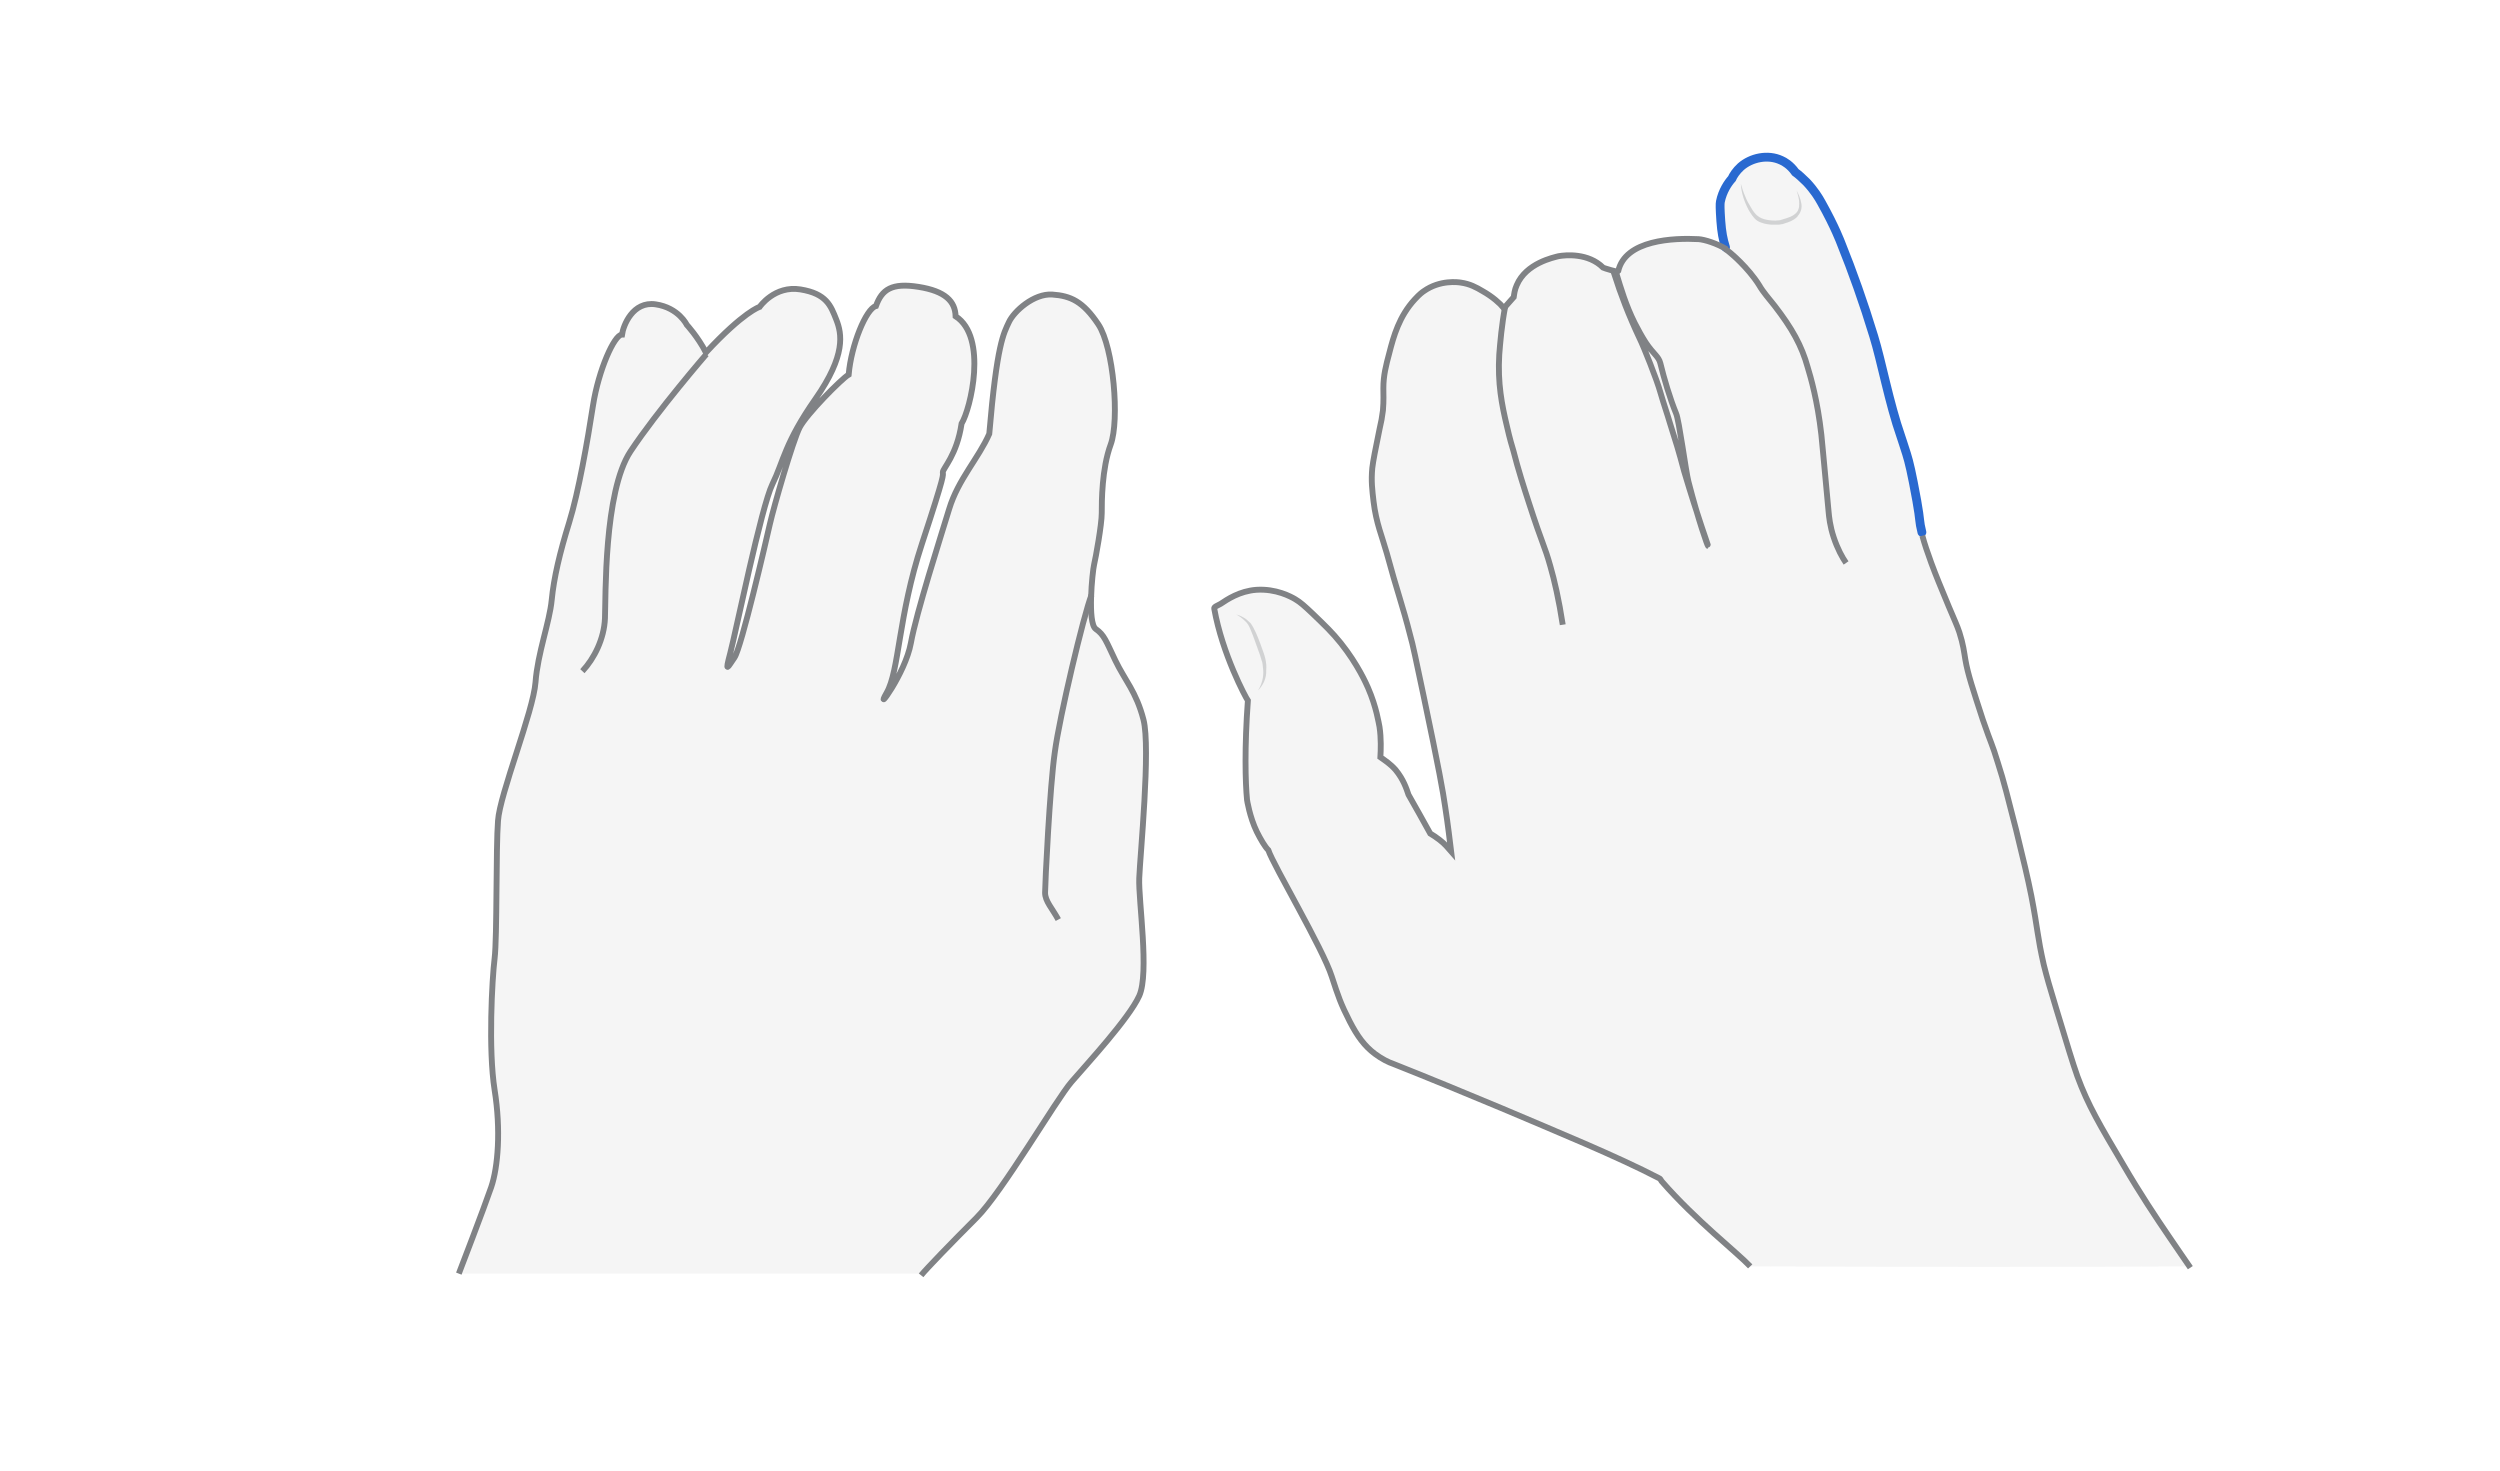 <svg width="850" height="500" viewBox="0 0 850 500" fill="none" xmlns="http://www.w3.org/2000/svg">
<path opacity="0.33" d="M595.07 430.569C590.579 425.789 576.673 415.069 564.939 401.597C564.649 401.163 564.504 400.728 564.07 400.583C549.584 393.051 529.014 384.649 510.617 376.826C498.159 371.611 485.846 366.541 473.822 361.761C472.084 361.182 469.766 360.023 467.448 358.284C463.972 355.677 461.509 352.345 458.902 347.275C455.86 341.336 454.99 338.728 452.818 332.065C449.776 322.504 432.972 294.256 431.233 289.041C430.075 287.883 428.626 285.42 427.322 282.812C424.86 277.742 423.99 271.948 423.99 271.948C423.411 266.009 423.121 253.985 424.28 238.196C423.556 237.182 415.589 222.406 412.836 206.906C412.691 206.327 413.995 205.892 415.009 205.313C417.182 203.864 421.383 200.967 427.177 200.532C433.841 200.098 438.911 202.85 440.36 203.719C442.098 204.733 443.547 206.037 446.299 208.644C450.355 212.555 452.962 215.018 455.86 218.64C461.654 225.883 464.551 232.546 465.131 233.85C468.028 240.513 468.752 245.873 469.042 247.177C469.621 251.088 469.476 254.999 469.332 257.462C470.78 258.476 472.808 259.78 474.547 261.808C477.154 264.995 478.168 268.037 478.892 270.21C481.355 274.555 483.818 278.901 486.28 283.392C487.294 283.971 488.308 284.696 489.467 285.565C491.205 286.868 492.364 288.317 493.378 289.476C492.944 285.999 492.364 280.784 491.35 274.266C490.626 269.196 489.322 261.808 483.962 236.312C481.5 224.724 480.341 218.929 479.472 216.032C476.864 205.747 474.981 200.967 471.504 188.074C469.911 182.425 467.883 177.789 467.014 170.546C466.579 166.78 466.145 163.593 466.579 159.102C466.869 156.64 467.593 153.018 469.042 145.92C469.621 143.457 469.911 141.864 470.201 139.546C470.49 136.07 470.346 134.042 470.346 132.014C470.346 127.668 471.215 124.336 472.374 119.99C473.822 114.341 475.705 107.532 481.065 101.738C482.659 99.999 483.673 99.275 484.107 98.986C489.612 95.074 495.841 95.944 496.71 96.088C499.752 96.523 501.925 97.682 504.098 98.986C507.43 100.869 509.892 103.042 511.341 104.78C512.5 103.476 513.514 102.317 514.673 101.014C514.818 99.999 514.962 98.551 515.687 96.957C518.874 89.425 528.289 87.542 529.883 87.107C532.346 86.672 540.023 85.948 545.093 91.018C545.383 91.163 550.018 92.612 550.163 92.322C552.481 81.457 569.14 80.878 577.542 81.313C579.57 81.457 583.771 82.761 587.102 84.789C586.233 82.037 585.509 78.705 585.219 74.649C584.93 70.448 584.93 68.855 585.074 68.13C585.799 64.509 587.682 61.757 588.986 60.308C589.42 59.294 590.434 57.7 592.028 56.252C595.504 53.21 601.154 51.906 605.789 54.079C606.803 54.514 608.831 55.672 610.57 58.135C611.584 58.859 612.887 60.018 614.336 61.467C616.944 64.219 618.537 66.827 619.406 68.42C624.042 76.677 626.07 82.182 626.07 82.182C629.981 91.887 633.747 102.462 637.224 113.906C639.831 122.308 642.439 136.504 646.495 148.093C646.785 149.107 647.509 150.99 648.378 153.887C649.247 156.64 650.116 160.261 651.855 169.822C653.158 177.065 652.869 177.644 653.883 181.7C654.752 184.887 655.476 186.915 656.925 190.971C658.808 196.041 659.822 198.359 662.864 205.747C665.037 210.962 665.616 211.976 666.486 214.584C667.789 218.64 668.079 221.247 668.514 223.855C669.383 228.925 671.121 233.995 674.453 244.28C677.495 253.116 677.495 252.102 679.523 258.766C681.696 265.429 683 270.934 685.752 281.654C688.359 292.373 689.663 297.733 690.967 304.252C693.14 315.551 692.995 318.013 695.168 327.574C696.182 331.63 697.196 335.252 699.369 342.35C703.135 354.808 705.018 361.037 706.612 365.527C710.233 375.378 714.289 382.186 722.257 395.658C727.906 405.364 733.411 413.621 737.757 419.995C740.654 424.34 743.261 427.962 745 430.569C694.733 430.859 645.336 430.714 595.07 430.569Z" fill="#E0E1E2"/>
<g opacity="0.5">
<path d="M591.883 62.48C592.317 63.929 592.752 65.378 593.331 66.681C593.911 68.13 594.635 69.434 595.359 70.593C596.084 71.896 596.953 73.055 598.112 73.779C599.271 74.504 600.719 74.793 602.168 74.938C602.892 74.938 603.616 75.083 604.341 74.938C605.065 74.938 605.644 74.793 606.369 74.504C607.817 74.069 609.266 73.635 610.28 72.766C610.859 72.331 611.294 71.751 611.439 71.172C611.729 70.593 611.729 69.868 611.729 69.144C611.729 67.695 611.294 66.247 610.859 64.798C611.584 66.102 612.163 67.551 612.453 69.144C612.598 69.868 612.598 70.737 612.308 71.607C612.018 72.476 611.584 73.055 611.004 73.779C609.845 74.938 608.252 75.518 606.803 75.952C606.369 76.097 606.079 76.242 605.644 76.242C605.21 76.387 604.775 76.387 604.486 76.387C603.616 76.387 602.892 76.387 602.168 76.387C600.574 76.242 598.981 75.952 597.532 75.083C596.808 74.649 596.229 73.924 595.794 73.345C595.359 72.766 594.925 72.041 594.49 71.317C593.042 68.565 592.028 65.522 591.883 62.48Z" fill="#AEB0B2"/>
</g>
<path d="M586.667 84.065C585.798 81.313 585.364 78.995 585.074 75.084C584.784 70.883 584.784 69.289 584.929 68.565C585.653 64.944 587.537 62.191 588.84 60.742C589.275 59.728 590.289 58.135 591.882 56.687C595.359 53.644 601.009 52.341 605.644 54.514C606.658 54.948 608.686 56.107 610.424 58.57C611.438 59.294 612.742 60.453 614.191 61.901C616.798 64.654 618.392 67.261 619.261 68.855C623.896 77.112 625.924 82.616 625.924 82.616C629.836 92.322 633.602 102.897 637.079 114.341C639.686 122.742 642.294 136.939 646.35 148.528C646.639 149.542 647.364 151.425 648.233 154.322C649.102 157.074 649.971 160.696 651.709 170.256C653.013 177.499 652.434 176.92 653.448 180.976" stroke="#2969D0" stroke-width="3" stroke-miterlimit="10" stroke-linecap="round"/>
<path d="M595.07 430.569C590.579 425.789 576.673 415.069 564.939 401.597C564.649 401.163 564.504 400.728 564.07 400.583C549.584 393.051 529.014 384.649 510.617 376.826C498.159 371.611 485.846 366.541 473.822 361.761C472.084 361.181 469.766 360.023 467.448 358.284C463.972 355.677 461.509 352.345 458.902 347.275C455.86 341.336 454.99 338.728 452.818 332.065C449.776 322.504 432.972 294.256 431.233 289.041C430.075 287.882 428.626 285.42 427.322 282.812C424.86 277.742 423.99 271.948 423.99 271.948C423.411 266.009 423.121 253.985 424.28 238.196C423.556 237.182 415.589 222.406 412.836 206.906C412.691 206.327 413.995 205.892 415.009 205.312C417.182 203.864 421.383 200.967 427.177 200.532C433.841 200.098 438.911 202.85 440.36 203.719C442.098 204.733 443.547 206.037 446.299 208.644C450.355 212.555 452.962 215.018 455.86 218.64C461.654 225.883 464.551 232.546 465.131 233.85C468.028 240.513 468.752 245.873 469.042 247.177C469.621 251.088 469.476 254.999 469.332 257.462C470.78 258.476 472.808 259.78 474.547 261.808C477.154 264.995 478.168 268.037 478.892 270.21C481.355 274.555 483.818 278.901 486.28 283.392C487.294 283.971 488.308 284.696 489.467 285.565C491.205 286.868 492.364 288.317 493.378 289.476C492.944 285.999 492.364 280.784 491.35 274.266C490.626 269.196 489.322 261.808 483.962 236.312C481.5 224.724 480.341 218.929 479.472 216.032C476.864 205.747 474.981 200.967 471.504 188.074C469.911 182.425 467.883 177.789 467.014 170.546C466.579 166.78 466.145 163.593 466.579 159.102C466.869 156.64 467.593 153.018 469.042 145.92C469.621 143.457 469.911 141.864 470.201 139.546C470.49 136.07 470.346 134.042 470.346 132.014C470.346 127.668 471.215 124.336 472.374 119.99C473.822 114.341 475.705 107.532 481.065 101.738C482.659 99.999 483.673 99.275 484.107 98.986C489.612 95.074 495.841 95.944 496.71 96.088C499.752 96.523 501.925 97.682 504.098 98.986C507.43 100.869 509.892 103.042 511.341 104.78C512.5 103.476 513.514 102.317 514.673 101.014C514.818 99.999 514.962 98.551 515.687 96.957C518.874 89.425 528.289 87.542 529.883 87.107C532.346 86.672 540.023 85.948 545.093 91.018C545.383 91.163 550.018 92.612 550.163 92.322C552.481 81.457 569.14 80.878 577.542 81.313C579.57 81.457 583.771 82.761 587.103 84.789" stroke="#808285" stroke-width="2" stroke-miterlimit="10"/>
<path d="M653.593 182.135C654.462 185.322 655.186 187.35 656.635 191.406C658.518 196.476 659.532 198.794 662.574 206.181C664.747 211.396 665.326 212.41 666.196 215.018C667.499 219.074 667.789 221.681 668.224 224.289C669.093 229.359 670.831 234.429 674.163 244.714C677.205 253.551 677.205 252.537 679.233 259.2C681.406 265.864 682.71 271.368 685.462 282.088C688.069 292.808 689.373 298.167 690.677 304.686C692.85 315.985 692.705 318.448 694.878 328.008C695.892 332.065 696.906 335.686 699.079 342.784C702.845 355.242 704.728 361.471 706.322 365.962C709.943 375.812 713.999 382.621 721.967 396.092C727.616 405.798 733.121 414.055 737.467 420.429C740.364 424.775 742.971 428.396 744.709 431.004" stroke="#808285" stroke-width="2" stroke-miterlimit="10"/>
<path d="M627.664 191.406C626.36 189.523 624.766 186.626 623.463 182.715C622.159 178.803 621.869 175.616 621.724 174.023C619.986 155.046 619.551 150.99 619.262 147.803C617.958 136.215 615.64 128.247 614.626 124.916C612.598 117.528 609.266 111.588 603.327 103.911C601.734 101.883 599.416 99.275 598.112 96.958C594.491 91.163 588.262 85.659 586.523 84.644" stroke="#808285" stroke-width="2" stroke-miterlimit="10"/>
<path d="M580.729 185.611C580.584 185.611 577.542 177.209 574.065 163.737C573.196 160.406 570.878 142.733 569.864 140.56C567.836 135.635 565.808 128.826 564.504 123.466C563.925 121.149 562.186 120.424 559.579 116.513C557.986 114.051 557.116 112.312 555.813 109.85C552.771 103.766 551.032 97.826 549.584 93.046C549.439 93.046 549.004 93.191 548.859 93.191C551.032 99.999 553.785 107.242 557.406 114.92C558.855 117.817 563.345 129.116 564.504 133.317C565.808 137.808 566.822 140.56 567.836 144.036C569.864 150.41 570.733 153.163 572.616 160.261C577.397 176.34 580.873 185.611 580.729 185.611Z" stroke="#808285" stroke-width="2" stroke-miterlimit="10"/>
<path d="M531.331 212.41C530.027 203.864 528.434 197.055 527.13 192.565C525.102 185.322 524.523 185.466 519.887 171.125C518.149 165.766 516.266 159.971 514.527 153.163C514.093 151.714 513.368 149.396 512.354 144.906C510.616 137.663 509.168 130.275 509.747 120.569C510.037 116.803 510.616 109.995 511.775 104.2" stroke="#808285" stroke-width="2" stroke-miterlimit="10"/>
<g opacity="0.5">
<path d="M427.757 234.718C429.061 232.545 429.64 230.227 429.495 227.909C429.35 226.75 429.35 225.447 428.916 224.433C428.626 223.274 428.192 222.115 427.757 220.956C426.888 218.638 426.164 216.32 425.149 214.003C424.715 212.844 424.135 211.83 423.266 211.106C422.397 210.236 421.383 209.512 420.369 208.933C421.528 209.222 422.687 209.802 423.701 210.526C424.135 210.961 424.715 211.395 425.149 211.83C425.584 212.409 425.874 212.844 426.164 213.423C427.322 215.596 428.192 217.914 429.061 220.377C429.495 221.535 429.93 222.694 430.22 223.998C430.509 225.302 430.654 226.606 430.509 227.909C430.654 230.517 429.495 232.979 427.757 234.718Z" fill="#AEB0B2"/>
</g>
<path opacity="0.33" d="M313.173 433.612C315.056 431.294 323.168 422.892 332.004 414.056C340.841 405.219 358.948 374.074 364.308 367.845C369.668 361.616 383.864 346.261 387.341 338.584C390.817 330.906 387.051 306.28 387.341 298.602C387.631 290.925 391.252 254.275 388.789 244.715C386.327 235.154 382.416 231.243 379.229 224.579C376.042 217.916 375.462 215.888 372.565 213.86C369.668 211.831 371.406 194.448 371.986 191.986C372.565 189.523 374.593 178.369 374.593 174.458C374.593 170.546 374.593 159.392 377.635 151.135C380.677 142.878 378.649 118.107 373.434 110.285C368.219 102.462 364.018 100.579 357.789 100.145C351.561 99.71 344.752 105.794 343.014 109.561C341.276 113.327 338.958 116.804 336.35 147.514C332.729 155.771 325.776 163.014 322.733 173.009C319.691 183.004 311.579 208.21 309.696 218.64C307.813 229.07 297.093 243.266 301.439 235.588C305.785 228.056 305.35 209.514 313.462 184.888C321.575 160.261 320.561 161.855 320.561 160.551C320.561 159.247 325.341 154.757 326.934 144.037C329.976 139.112 335.916 114.631 324.906 107.533C324.762 102.462 321.43 98.986 312.304 97.537C303.177 96.089 299.846 98.406 297.818 104.056C294.486 104.925 289.416 117.238 288.547 127.378C286.084 128.827 274.205 140.85 271.888 145.341C269.57 149.832 263.051 172.43 261.748 178.224C260.444 184.018 252.042 220.233 249.724 223.565C247.406 226.897 246.392 229.215 248.276 222.117C250.159 215.018 258.85 172.285 262.617 164.607C266.383 156.93 266.818 150.556 277.248 135.635C287.677 120.715 286.229 113.472 284.346 108.691C282.462 103.911 281.014 99.855 272.177 98.406C263.341 96.958 258.271 104.346 258.271 104.346C258.271 104.346 252.911 105.939 240.019 119.846C237.266 114.486 233.5 110.43 233.5 110.43C233.5 110.43 230.748 104.635 222.925 103.476C215.103 102.318 211.916 110.719 211.481 113.761C208.874 113.761 203.514 125.785 201.631 137.808C199.748 149.976 196.706 167.36 193.519 177.645C190.332 187.93 188.304 196.476 187.579 204.009C186.855 211.542 182.799 222.117 182.075 231.967C181.35 241.817 169.907 270.065 169.327 279.046C168.603 288.028 169.037 318.738 168.168 325.836C167.299 332.934 165.995 356.836 168.168 370.598C170.341 384.214 169.327 396.817 167.009 403.626C164.692 410.434 156 433.032 156 433.032H313.173V433.612Z" fill="#E0E1E2"/>
<path d="M313.173 433.612C315.056 431.294 323.168 422.892 332.004 414.056C340.841 405.219 358.948 374.074 364.308 367.845C369.668 361.616 383.864 346.261 387.341 338.584C390.817 330.906 387.051 306.28 387.341 298.602C387.631 290.925 391.252 254.275 388.789 244.715C386.327 235.154 382.416 231.243 379.229 224.579C376.042 217.916 375.462 215.888 372.565 213.86C369.668 211.831 371.406 194.448 371.986 191.986C372.565 189.523 374.593 178.369 374.593 174.458C374.593 170.546 374.593 159.392 377.635 151.135C380.677 142.878 378.649 118.107 373.434 110.285C368.219 102.462 364.018 100.579 357.789 100.145C351.561 99.71 344.752 105.794 343.014 109.561C341.276 113.327 338.958 116.804 336.35 147.514C332.729 155.771 325.776 163.014 322.733 173.009C319.691 183.004 311.579 208.21 309.696 218.64C307.813 229.07 297.093 243.266 301.439 235.588C305.785 228.056 305.35 209.514 313.462 184.888C321.575 160.261 320.561 161.855 320.561 160.551C320.561 159.247 325.341 154.757 326.934 144.037C329.976 139.112 335.916 114.631 324.906 107.533C324.762 102.462 321.43 98.986 312.304 97.537C303.177 96.089 299.846 98.406 297.818 104.056C294.486 104.925 289.416 117.238 288.547 127.378C286.084 128.827 274.205 140.85 271.888 145.341C269.57 149.832 263.051 172.43 261.748 178.224C260.444 184.018 252.042 220.233 249.724 223.565C247.406 226.897 246.392 229.215 248.276 222.117C250.159 215.018 258.85 172.285 262.617 164.607C266.383 156.93 266.818 150.556 277.248 135.635C287.677 120.715 286.229 113.472 284.346 108.691C282.462 103.911 281.014 99.855 272.177 98.406C263.341 96.958 258.271 104.346 258.271 104.346C258.271 104.346 252.911 105.939 240.019 119.846C237.266 114.486 233.5 110.43 233.5 110.43C233.5 110.43 230.748 104.635 222.925 103.476C215.103 102.318 211.916 110.719 211.481 113.761C208.874 113.761 203.514 125.785 201.631 137.808C199.748 149.976 196.706 167.36 193.519 177.645C190.332 187.93 188.304 196.476 187.579 204.009C186.855 211.542 182.799 222.117 182.075 231.967C181.35 241.817 169.907 270.065 169.327 279.046C168.603 288.028 169.037 318.738 168.168 325.836C167.299 332.934 165.995 356.836 168.168 370.598C170.341 384.214 169.327 396.817 167.009 403.626C164.692 410.434 156 433.032 156 433.032" stroke="#808285" stroke-width="2" stroke-miterlimit="10"/>
<path d="M198.01 228.2C202.066 223.855 205.398 217.191 205.687 210.238C205.977 203.285 205.253 167.214 214.379 153.453C223.505 139.691 240.164 120.425 240.164 120.425" stroke="#808285" stroke-width="2" stroke-miterlimit="10"/>
<path d="M359.818 312.654C357.79 308.887 355.327 306.425 355.327 303.527C355.327 300.63 356.921 267.457 358.659 255.579C360.252 243.7 368.365 209.369 371.117 202.271" stroke="#808285" stroke-width="2" stroke-miterlimit="10"/>
</svg>
